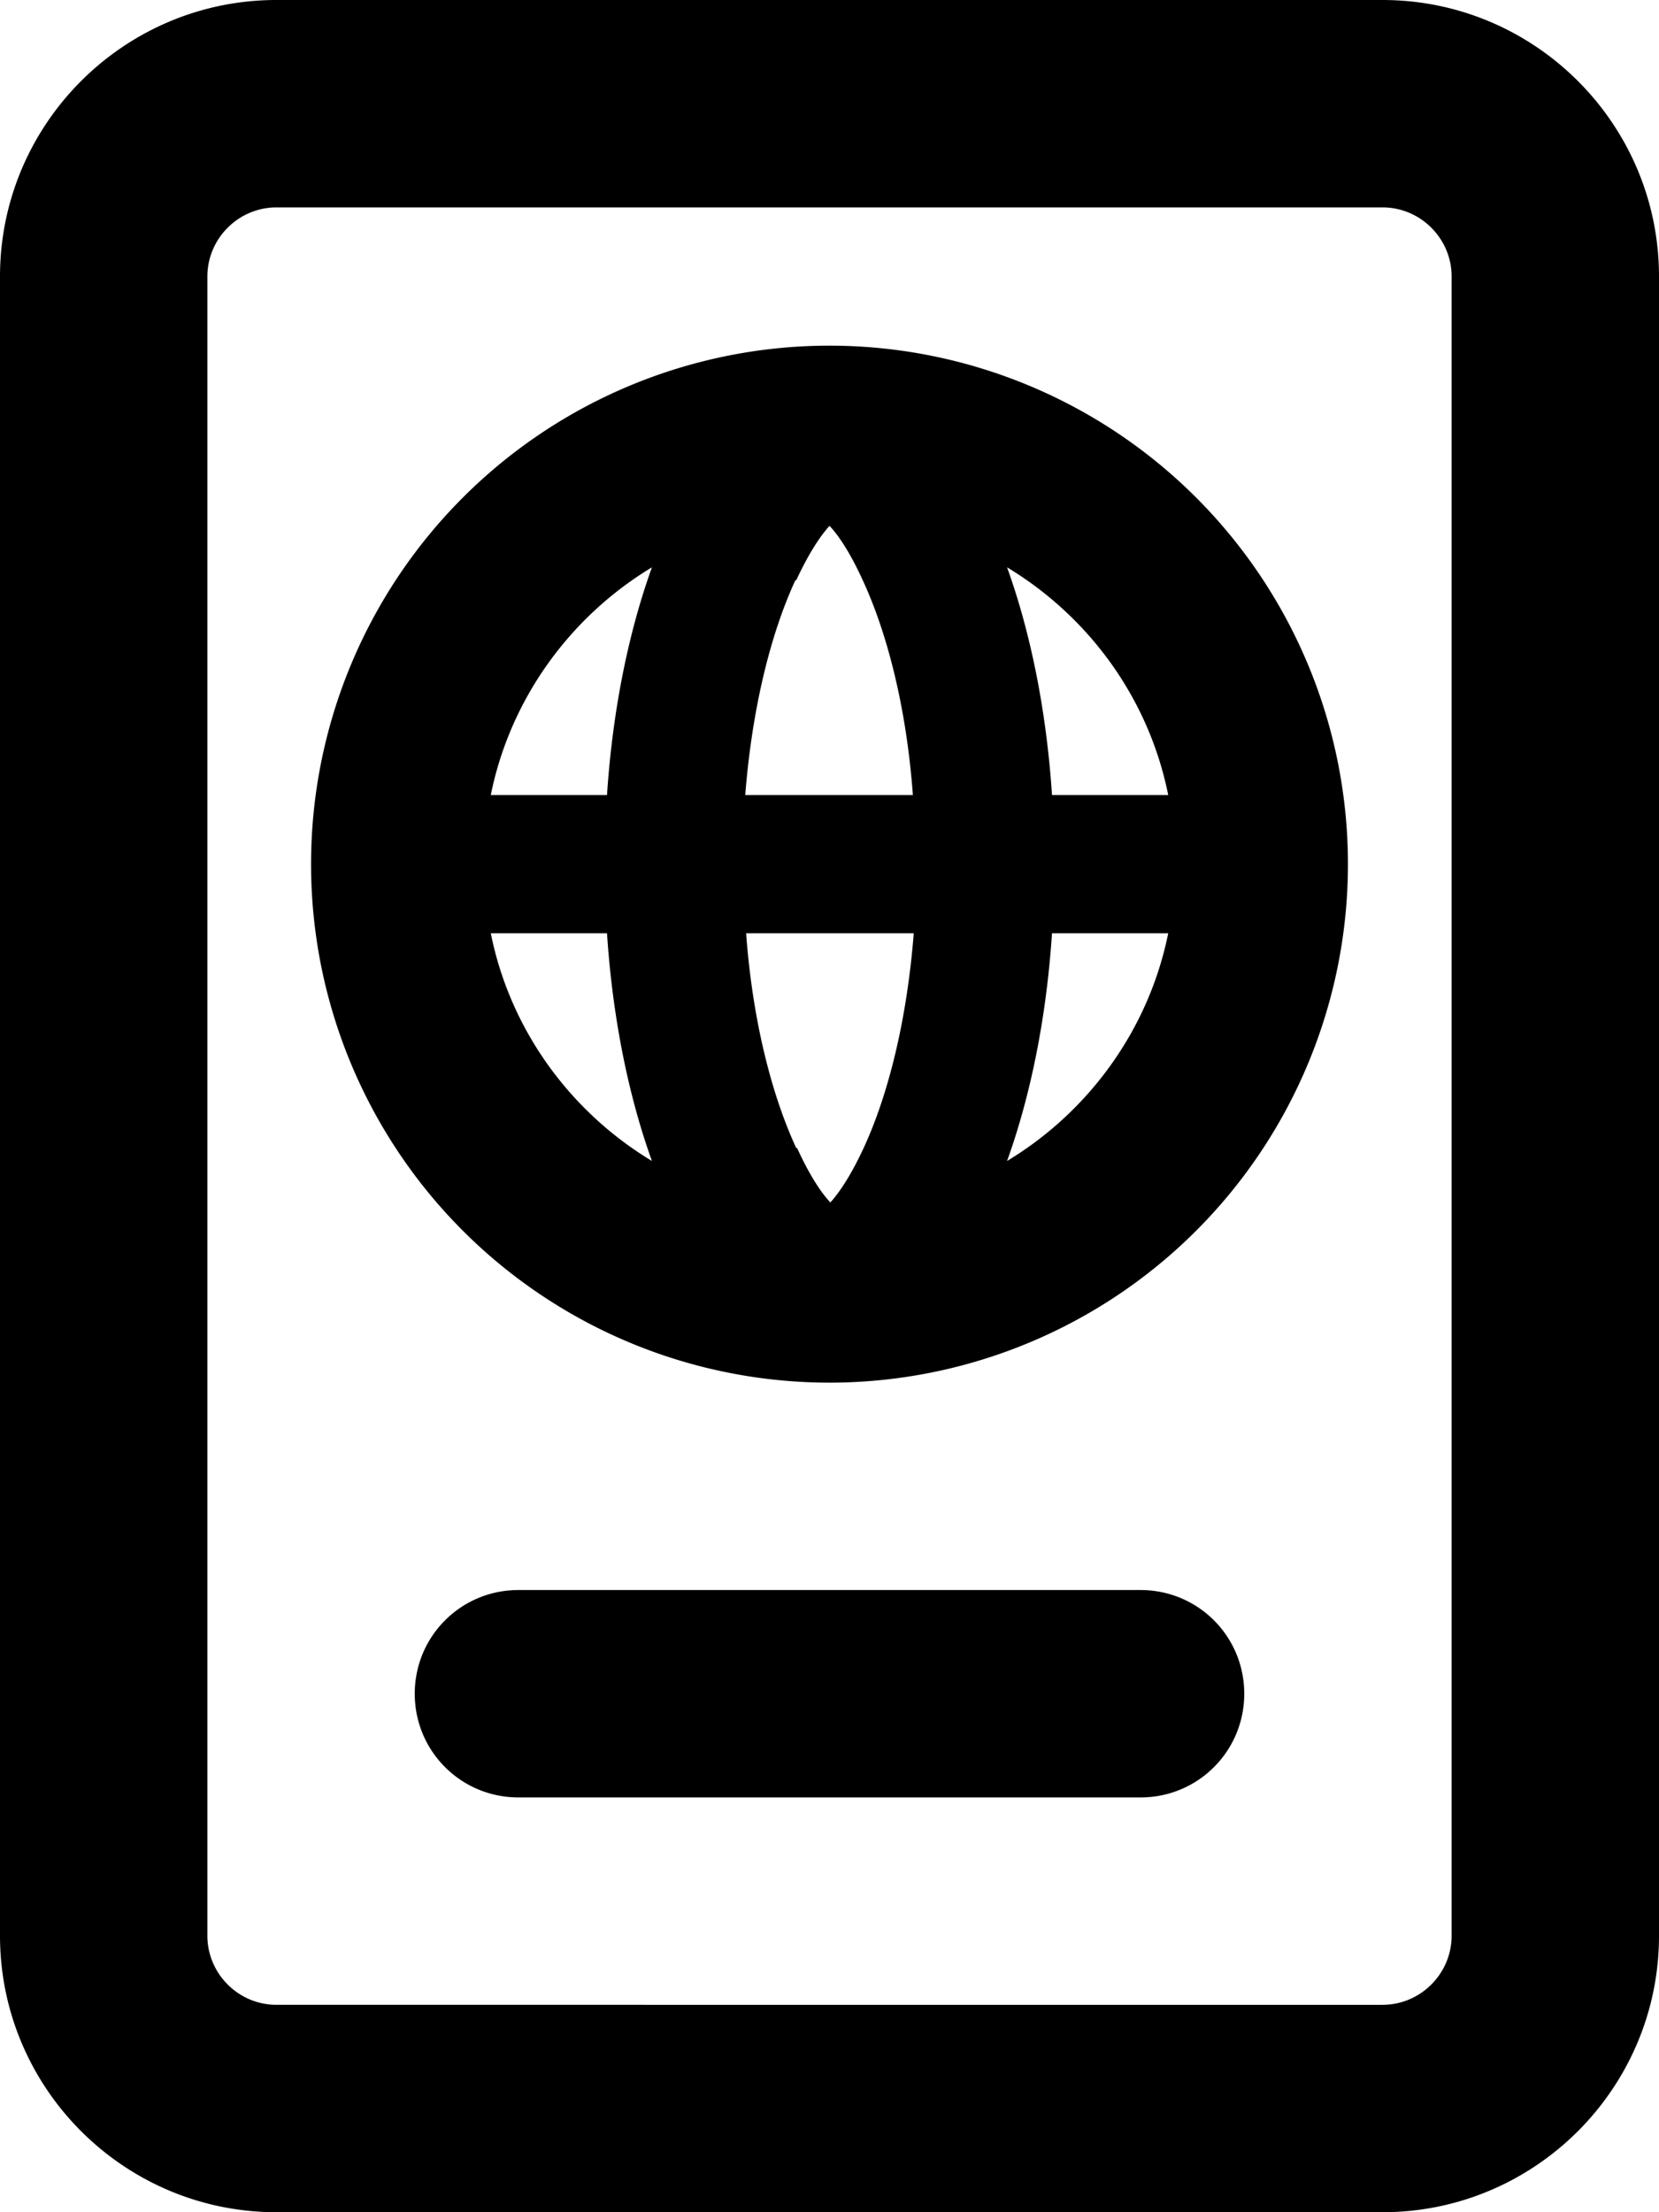<svg xmlns="http://www.w3.org/2000/svg" viewBox="0 0 384 512"><!--! Font Awesome Pro 7.0.1 by @fontawesome - https://fontawesome.com License - https://fontawesome.com/license (Commercial License) Copyright 2025 Fonticons, Inc. --><path fill="currentColor" d="M320 48c8.8 0 16 7.2 16 16l0 384c0 8.8-7.2 16-16 16L64 464c-8.8 0-16-7.2-16-16L48 64c0-8.8 7.2-16 16-16l256 0zM64 0C28.7 0 0 28.7 0 64L0 448c0 35.3 28.7 64 64 64l256 0c35.3 0 64-28.7 64-64l0-384c0-35.3-28.7-64-64-64L64 0zM96 392c0 13.3 10.7 24 24 24l144 0c13.3 0 24-10.7 24-24s-10.7-24-24-24l-144 0c-13.3 0-24 10.7-24 24zM270.4 216c-4.5 22.3-18.4 41.3-37.3 52.7 5.4-15 9.1-33 10.4-52.7l26.9 0zm-156.8 0l26.9 0c1.3 19.7 5 37.7 10.4 52.7-18.9-11.4-32.8-30.3-37.3-52.7zm70.7 49.7c-5.6-12.1-10.1-29.3-11.6-49.7l38.8 0c-1.6 20.4-6 37.6-11.6 49.7-3.2 6.9-5.9 10.6-7.7 12.6-1.8-1.9-4.5-5.6-7.7-12.6zm0-131.4c3.2-6.9 5.9-10.6 7.7-12.6 1.8 1.9 4.5 5.6 7.7 12.6 5.6 12.1 10.1 29.3 11.6 49.7l-38.8 0c1.6-20.4 6-37.6 11.6-49.7zM270.4 184l-26.9 0c-1.3-19.7-5-37.7-10.4-52.7 18.9 11.4 32.8 30.3 37.3 52.7zm-129.9 0l-26.9 0c4.5-22.3 18.4-41.3 37.3-52.7-5.4 15-9.1 33-10.4 52.7zM312 200a120 120 0 1 0 -240 0 120 120 0 1 0 240 0z"/></svg>